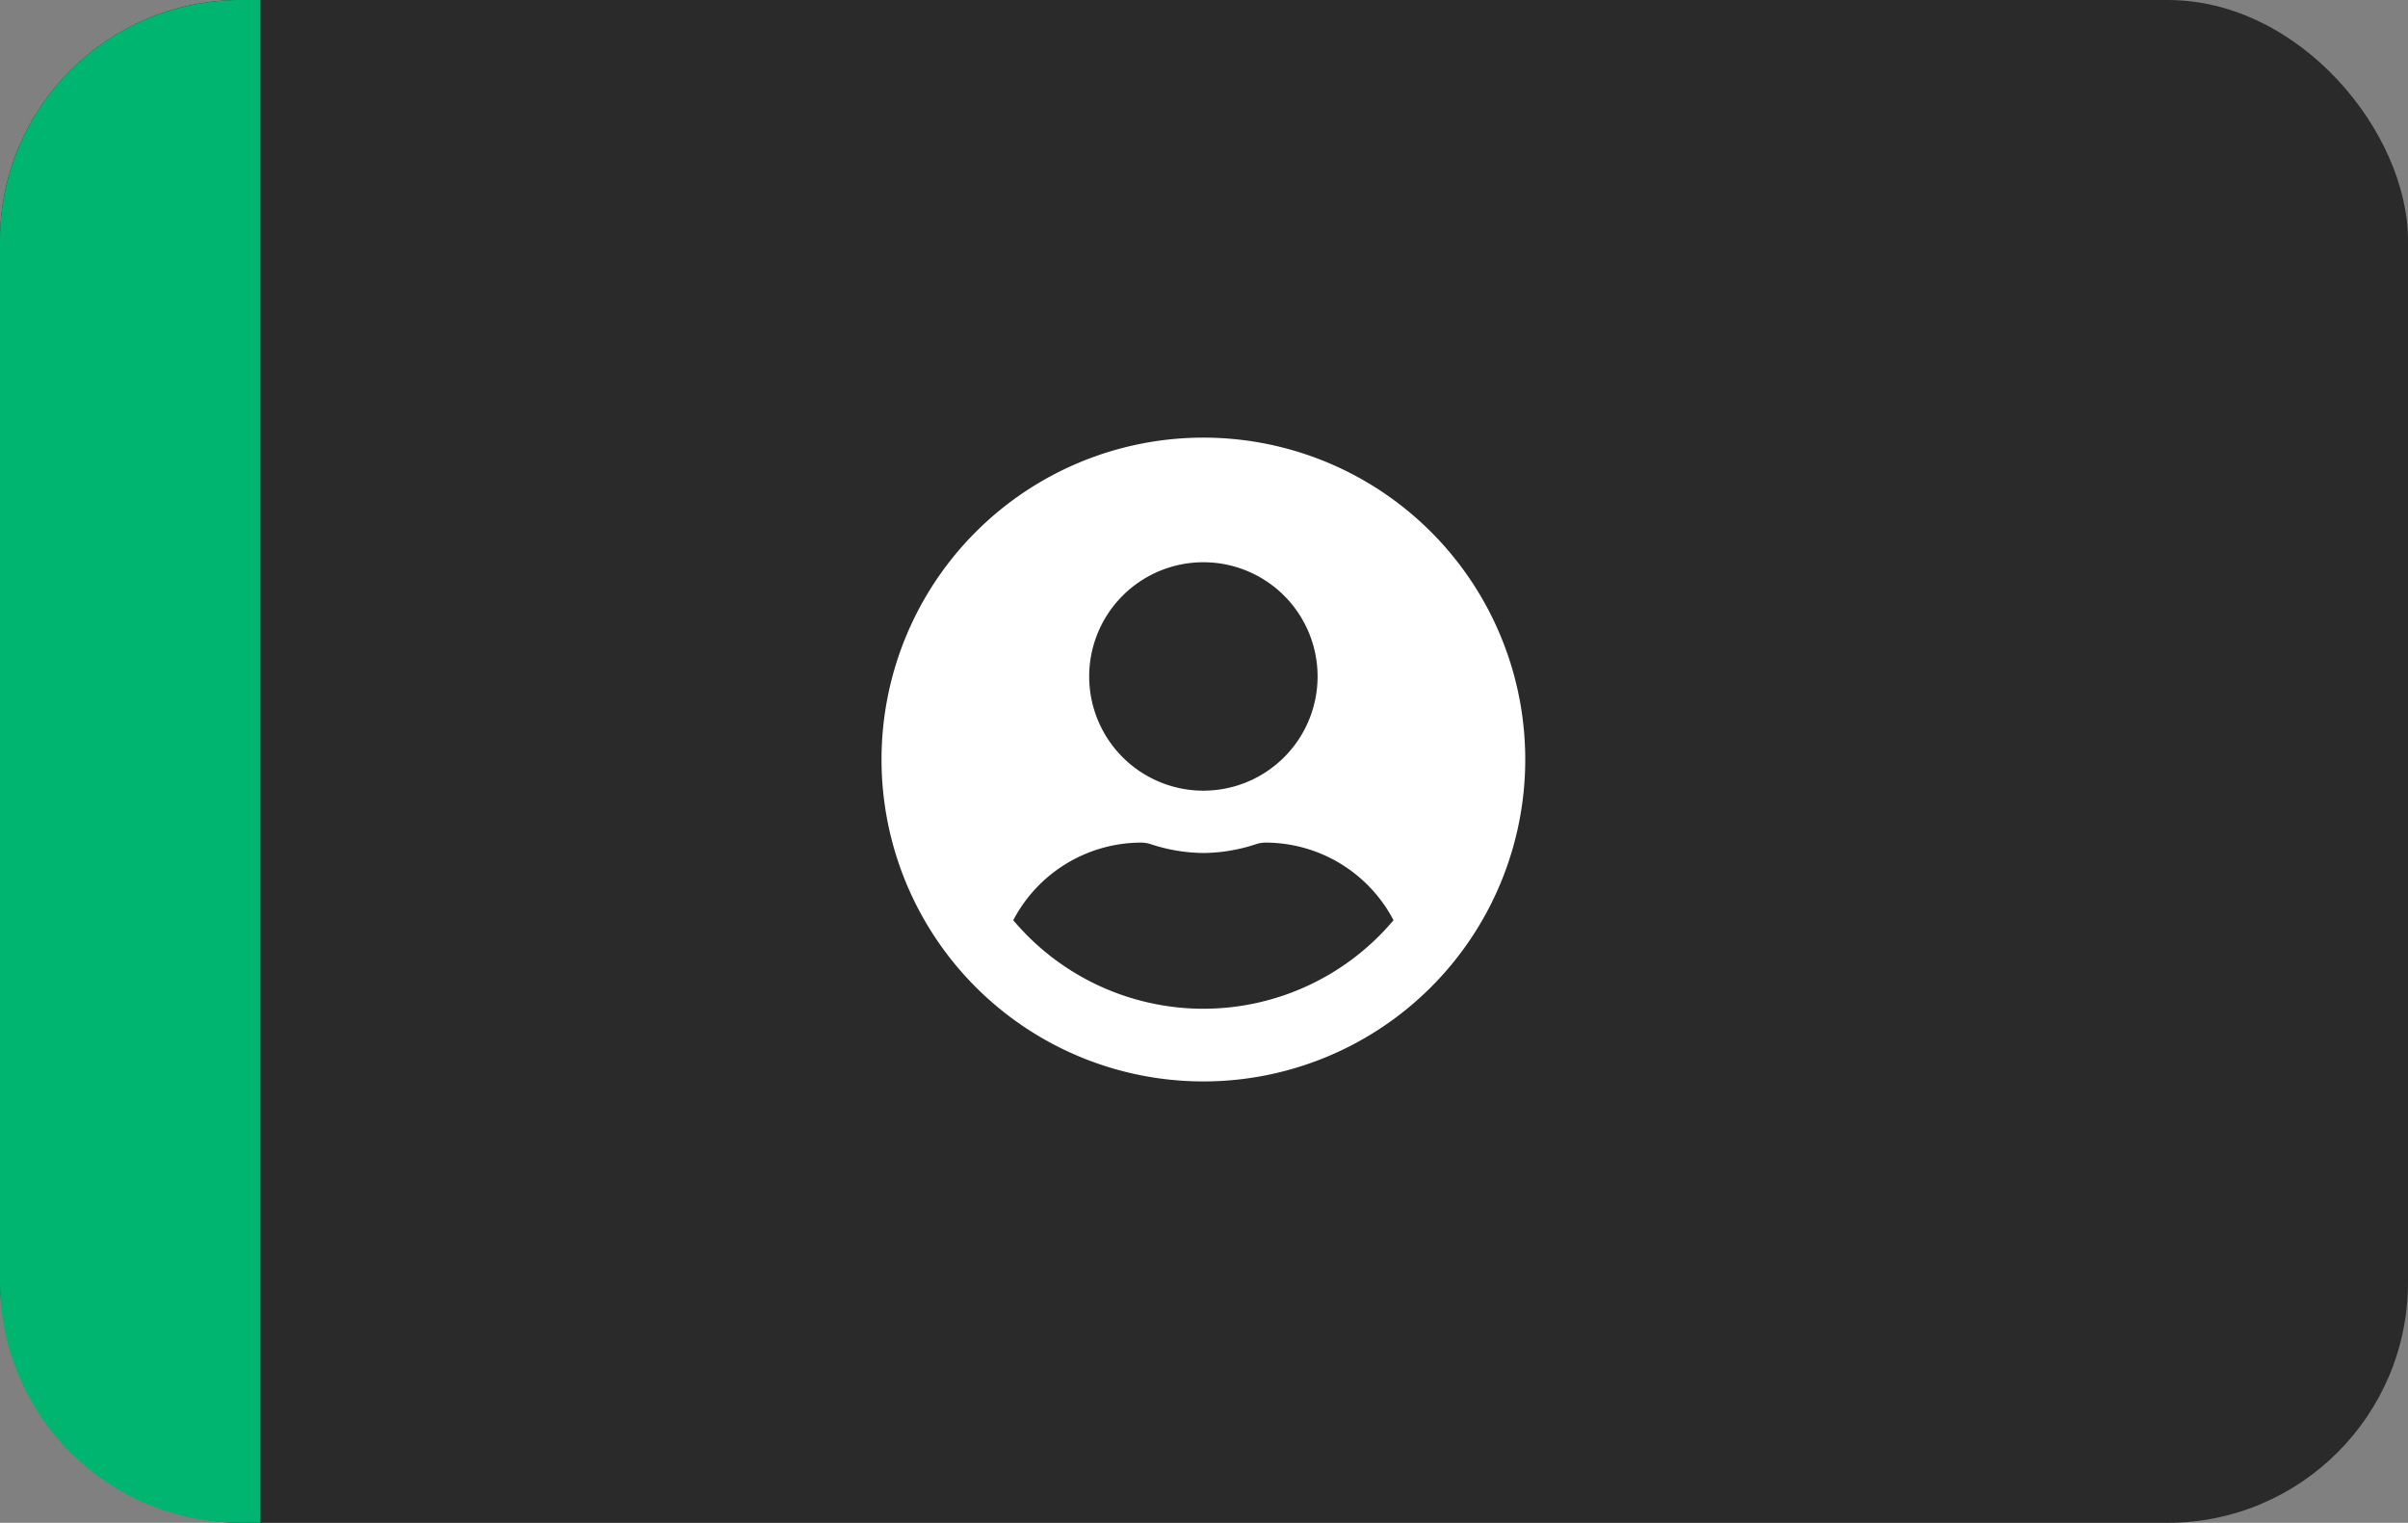 <svg id="Component_13_1" data-name="Component 13 – 1" xmlns="http://www.w3.org/2000/svg" width="120.191" height="76" viewBox="0 0 120.191 76">
  <rect x="0" y="0" width="120.191" height="76" fill="#808080" stroke="none"/>
  <g id="Group_4965" data-name="Group 4965" transform="translate(-17 -219)">
    <rect id="Rectangle_2029" data-name="Rectangle 2029" width="120.191" height="76" rx="12" transform="translate(17 219)" fill="#2a2a2a"/>
    <path id="Rectangle_2042" data-name="Rectangle 2042" d="M12,0h1a0,0,0,0,1,0,0V76a0,0,0,0,1,0,0H12A12,12,0,0,1,0,64V12A12,12,0,0,1,12,0Z" transform="translate(17 219)" fill="#00b570"/>
  </g>
  <path id="Icon_awesome-user-circle" data-name="Icon awesome-user-circle" d="M16.065.562A16.065,16.065,0,1,0,32.13,16.627,16.062,16.062,0,0,0,16.065.562Zm0,6.219a5.7,5.7,0,1,1-5.7,5.7A5.7,5.7,0,0,1,16.065,6.781Zm0,22.284a12.413,12.413,0,0,1-9.49-4.418,7.222,7.222,0,0,1,6.381-3.874,1.585,1.585,0,0,1,.46.071,8.577,8.577,0,0,0,2.649.447,8.544,8.544,0,0,0,2.649-.447,1.585,1.585,0,0,1,.46-.071,7.222,7.222,0,0,1,6.381,3.874A12.413,12.413,0,0,1,16.065,29.065Z" transform="translate(44 21.279)" fill="#fff"/>
</svg>
